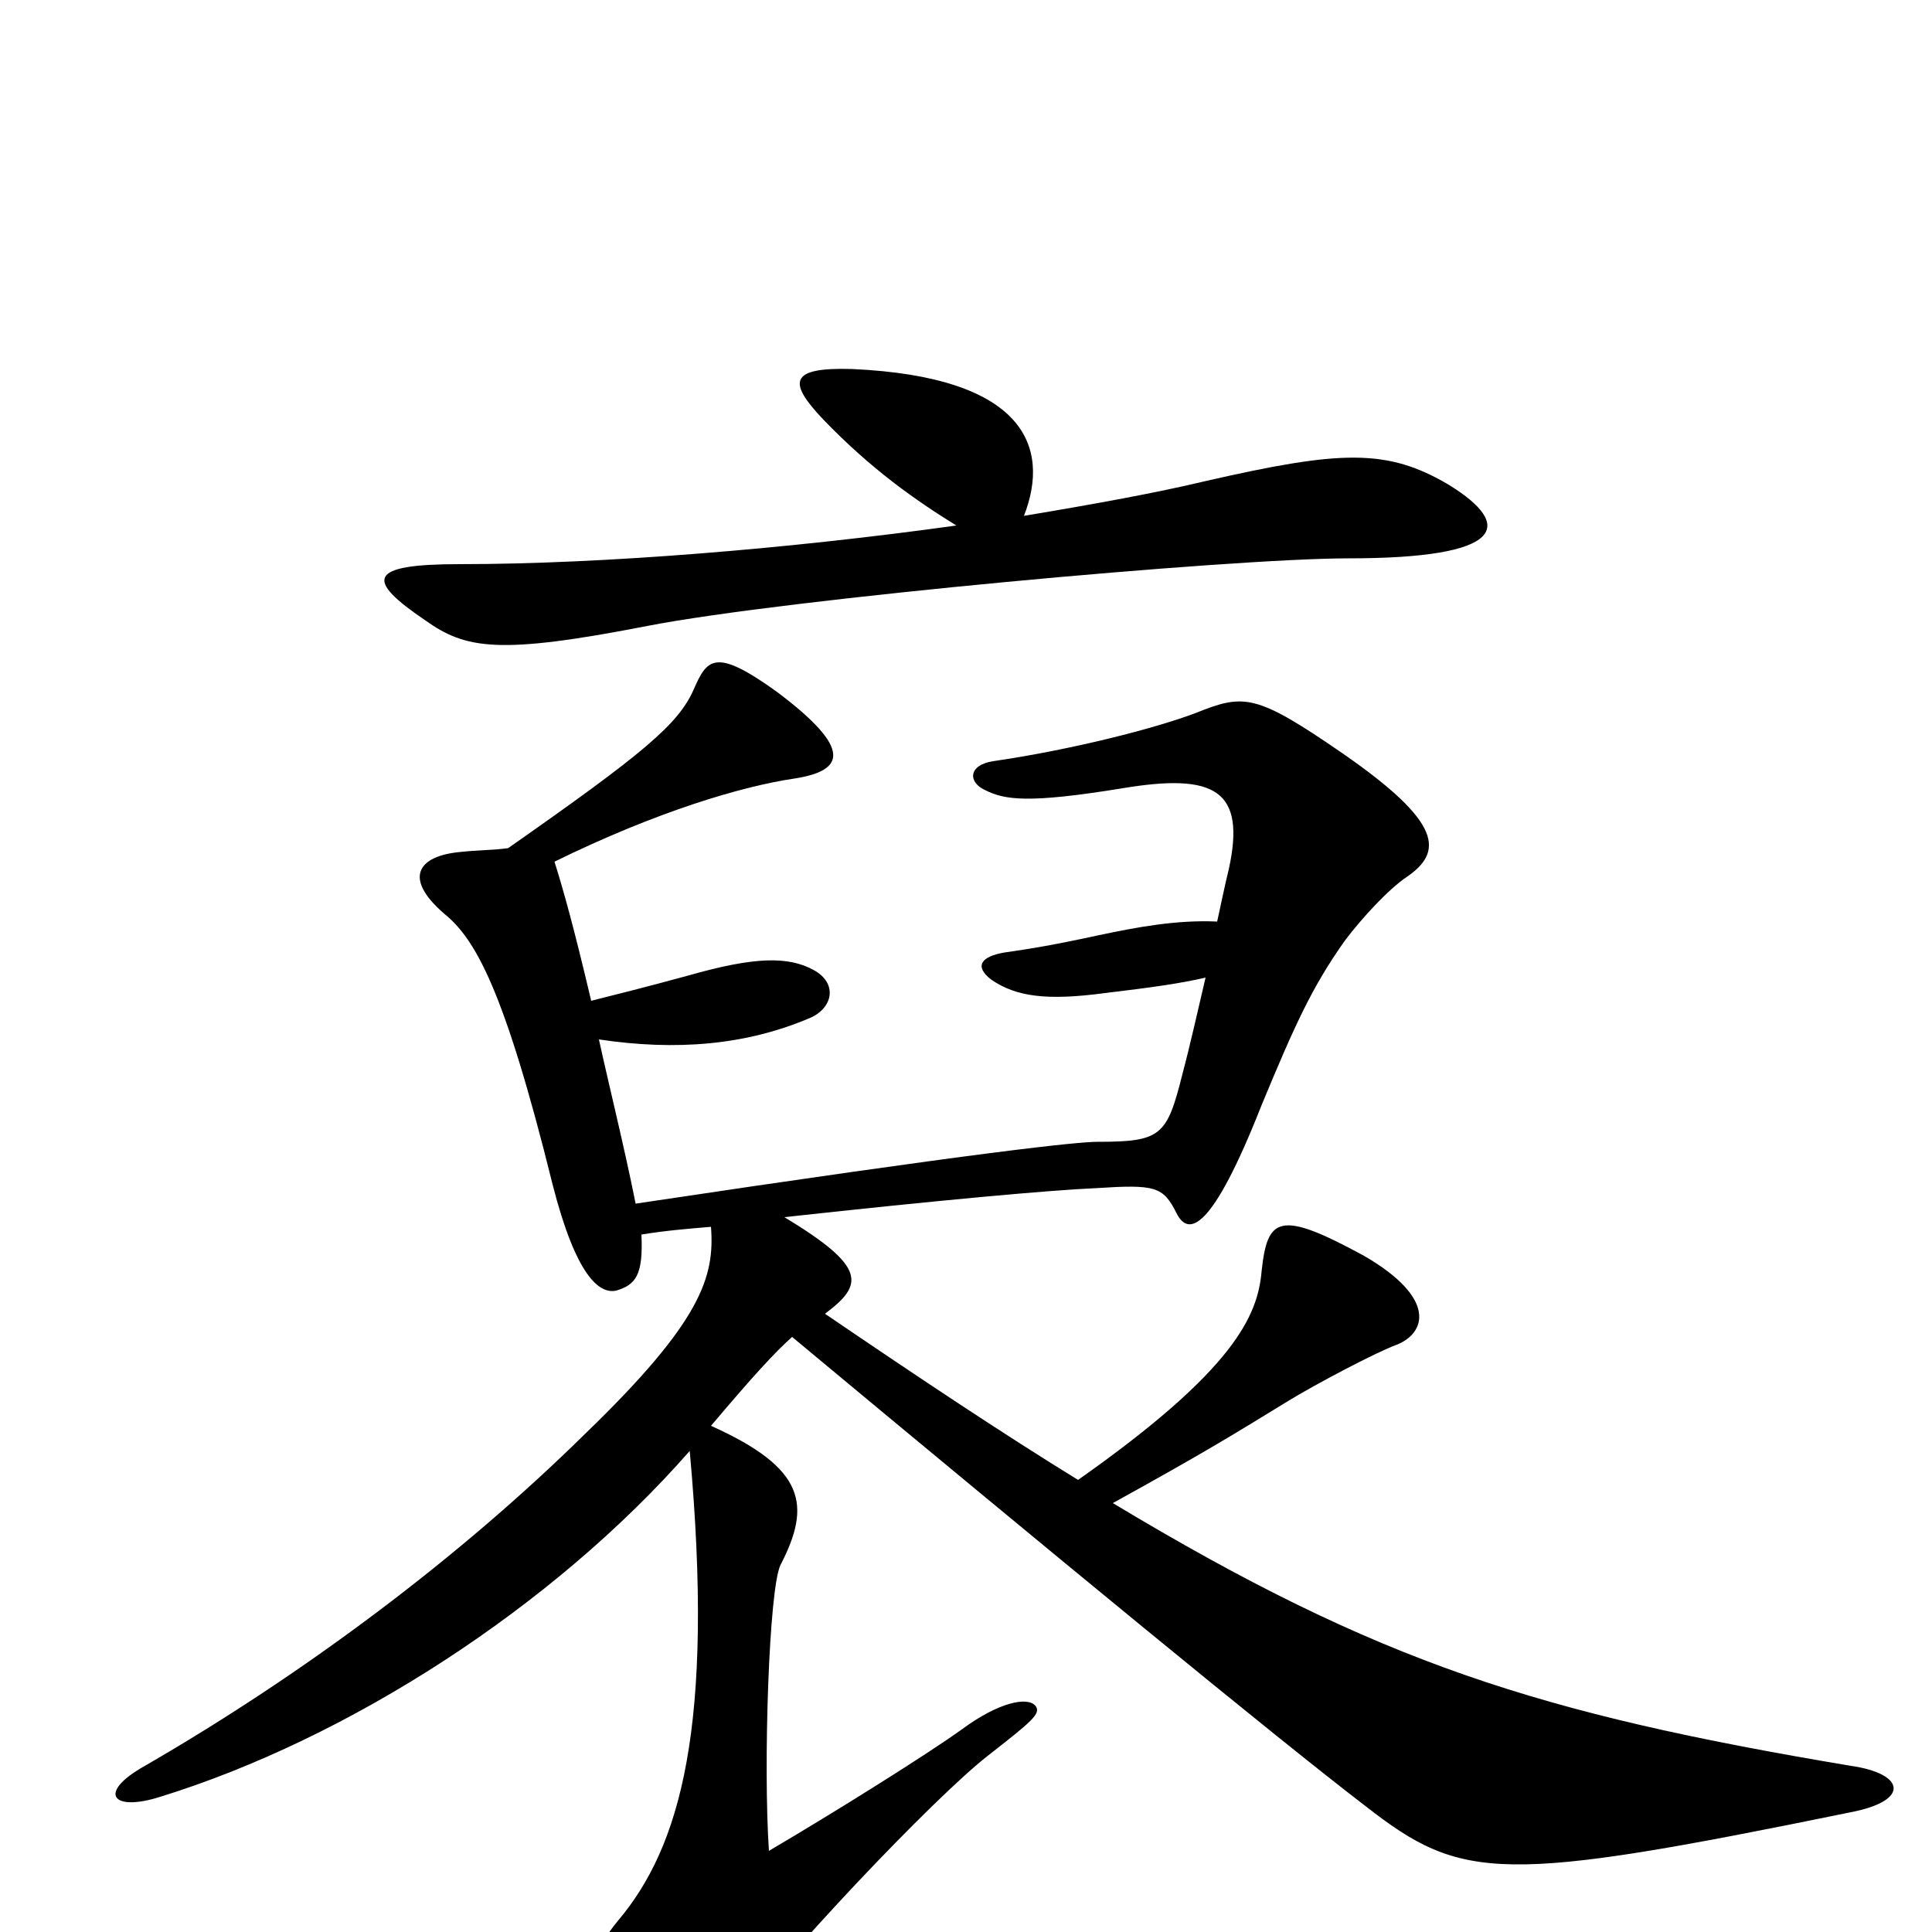 <svg xmlns="http://www.w3.org/2000/svg" viewBox="0 -1000 1000 1000">
	<path fill="#000000" d="M750 -749C718 -768 694 -767 624 -751C599 -745 566 -739 530 -733C544 -769 530 -805 441 -809C408 -810 408 -802 426 -783C451 -757 474 -741 495 -728C409 -716 312 -708 238 -708C190 -708 189 -700 220 -679C241 -664 258 -661 335 -676C407 -690 637 -711 698 -711C779 -711 784 -728 750 -749ZM958 -62C989 -68 986 -82 958 -86C797 -113 714 -139 576 -222C623 -248 636 -256 667 -275C680 -283 712 -300 723 -304C738 -310 744 -328 706 -350C662 -374 656 -370 653 -342C651 -319 639 -291 558 -234C519 -258 477 -286 427 -320C447 -335 449 -344 406 -370C488 -379 544 -384 567 -385C598 -387 602 -386 609 -372C615 -360 627 -362 653 -428C670 -469 679 -489 696 -513C705 -525 719 -540 728 -546C747 -559 747 -574 695 -610C650 -641 644 -641 619 -631C598 -623 555 -612 514 -606C501 -604 501 -595 510 -591C520 -586 532 -584 581 -592C629 -600 645 -591 636 -550C634 -542 632 -532 630 -523C609 -524 588 -520 569 -516C546 -511 534 -509 520 -507C508 -505 504 -500 513 -493C526 -484 542 -482 572 -486C597 -489 611 -491 624 -494C620 -477 616 -459 612 -444C604 -412 601 -409 568 -409C558 -409 509 -404 329 -377C323 -407 315 -439 310 -462C350 -456 386 -459 419 -473C431 -478 434 -491 421 -498C408 -505 391 -505 356 -495C334 -489 318 -485 306 -482C297 -520 292 -538 287 -554C340 -580 384 -593 411 -597C437 -601 442 -612 402 -642C370 -665 366 -659 359 -643C351 -625 333 -610 263 -561C256 -560 247 -560 238 -559C217 -557 208 -546 230 -527C246 -514 261 -488 286 -387C298 -340 310 -330 319 -332C329 -335 333 -340 332 -361C344 -363 356 -364 368 -365C370 -339 363 -316 303 -258C238 -194 158 -134 75 -86C50 -72 58 -62 83 -70C180 -100 286 -168 357 -249C370 -106 352 -44 320 -6C305 12 304 24 317 47C342 91 346 91 374 55C405 13 483 -69 511 -91C534 -109 539 -113 536 -117C532 -122 517 -119 498 -105C480 -92 432 -62 398 -42C395 -86 398 -178 404 -190C420 -221 417 -240 368 -262C390 -288 401 -300 410 -308C547 -194 660 -101 707 -65C757 -26 777 -25 958 -62Z"/>
</svg>